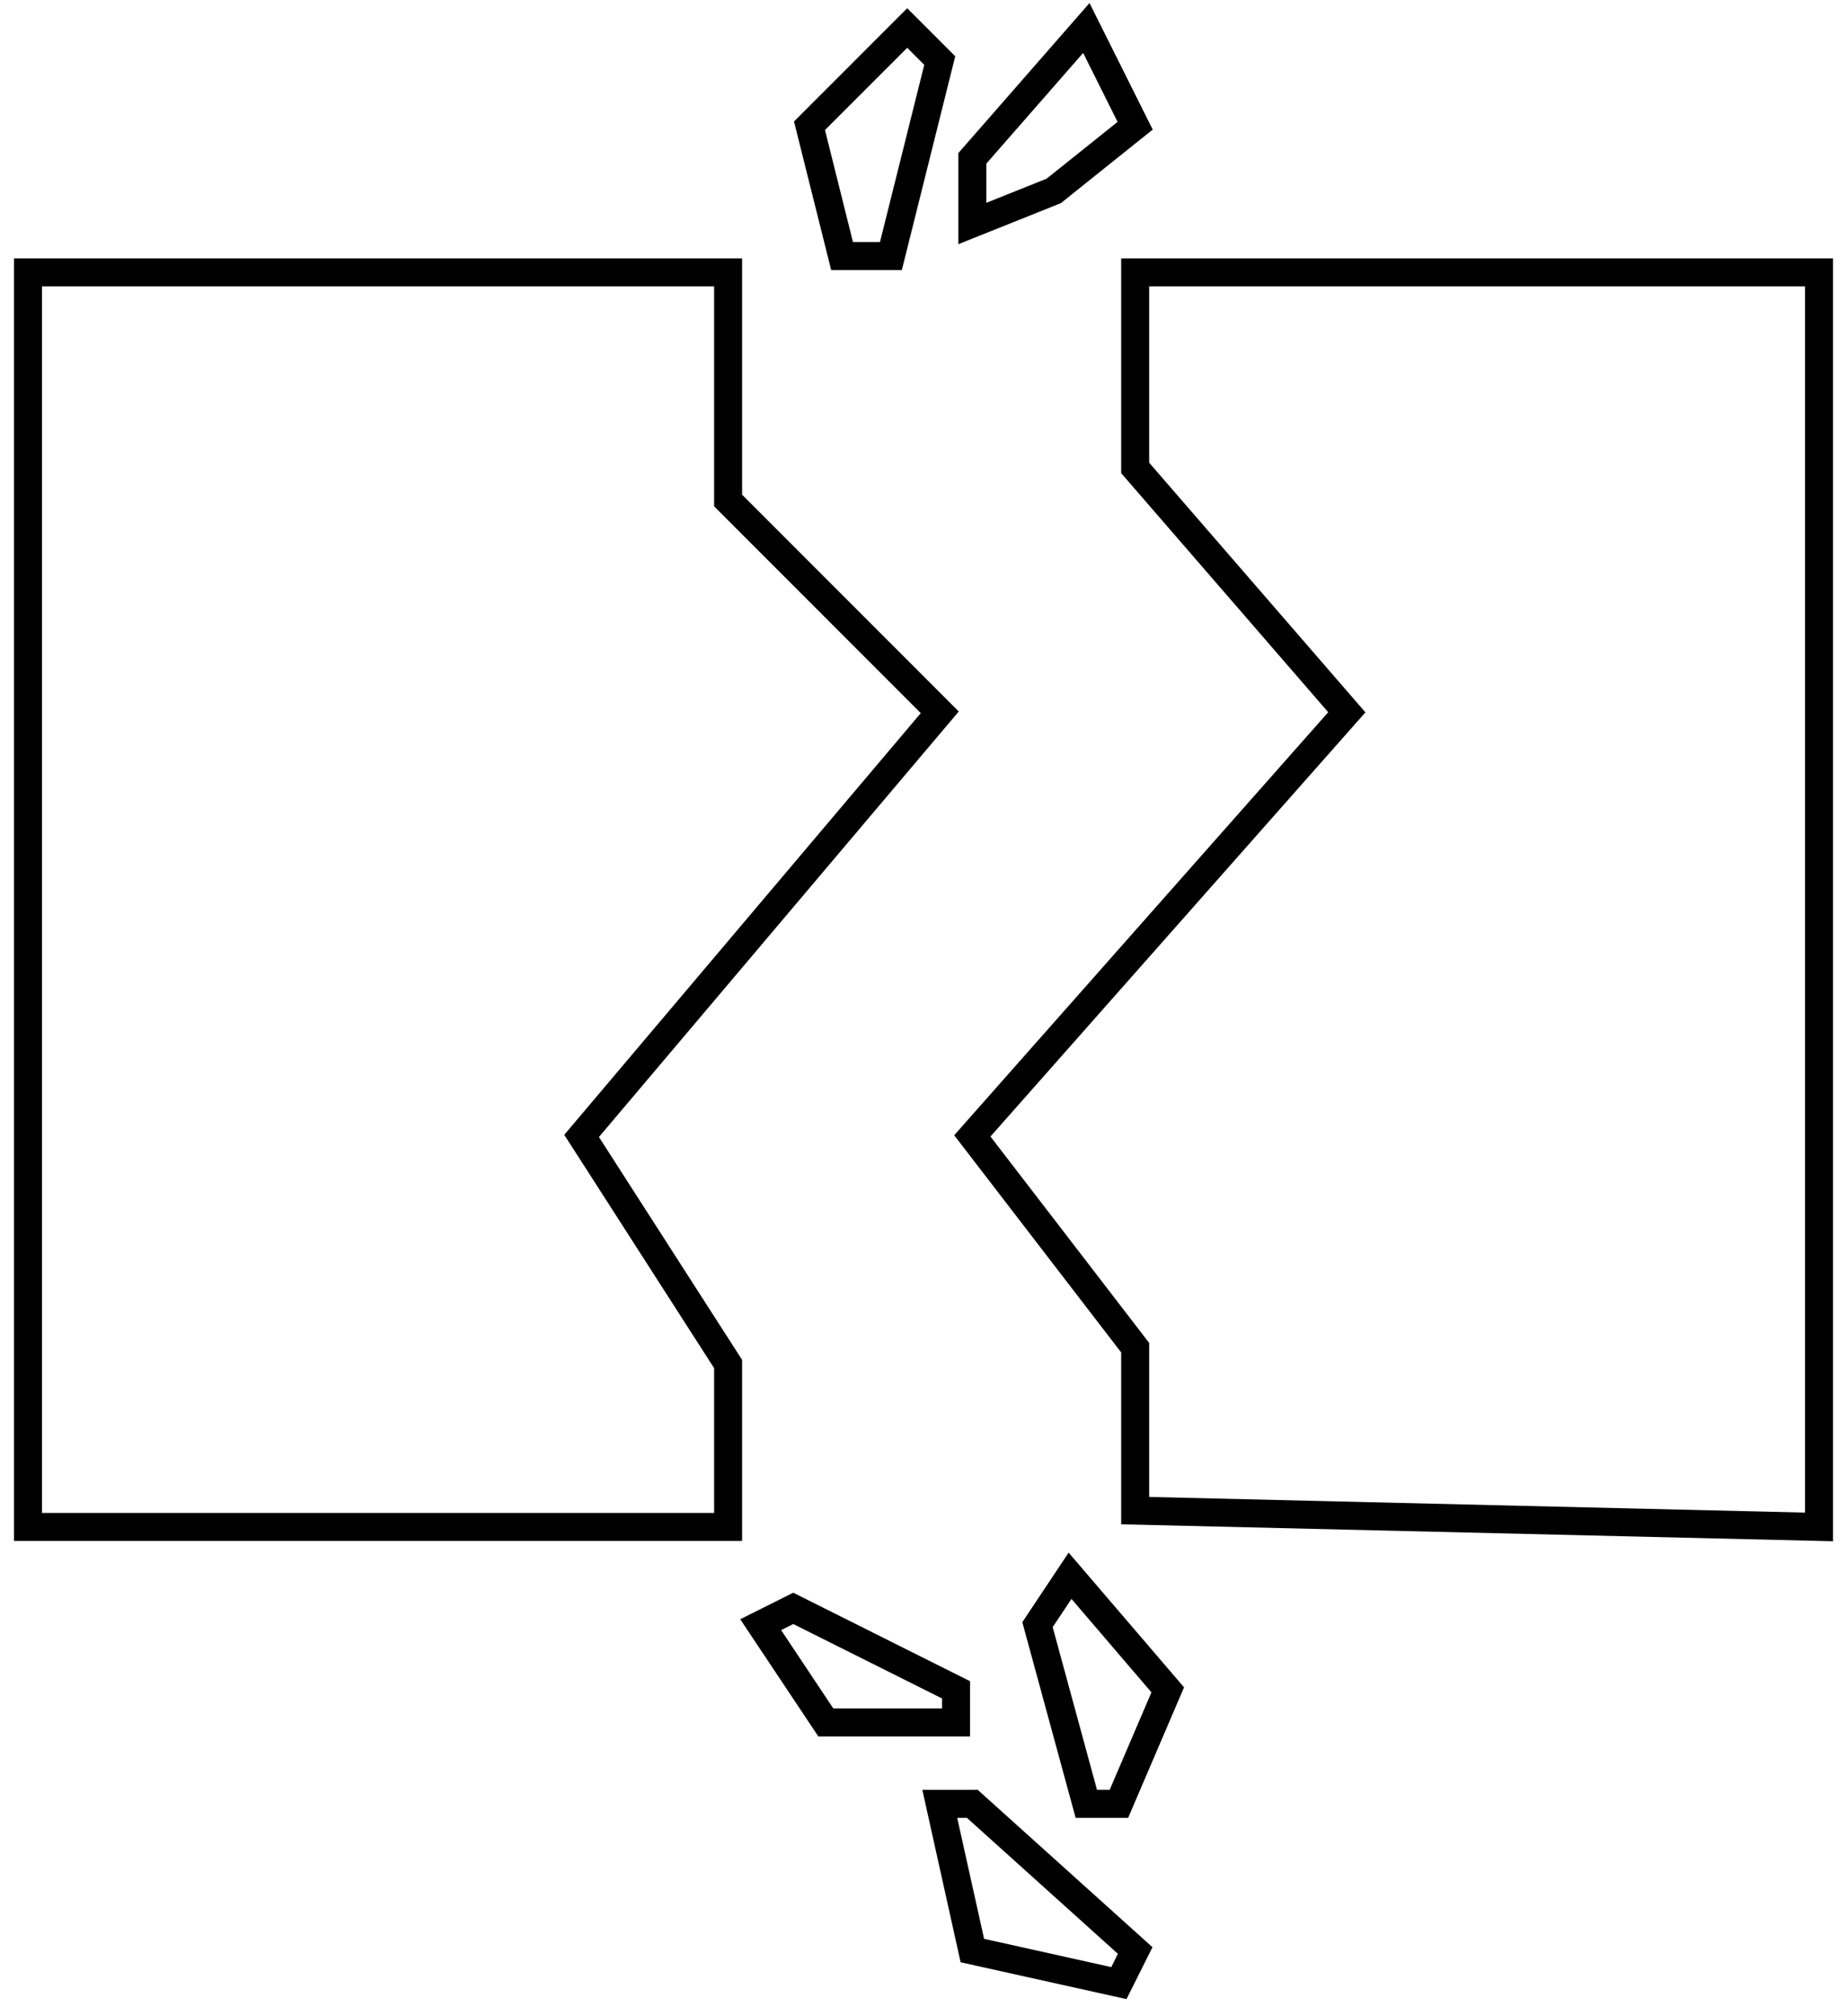 <svg
        viewBox="0 0 66 72"
        xmlns="http://www.w3.org/2000/svg"
        xmlns:svg="http://www.w3.org/2000/svg">
    <path
            d="m 0.5,9.227 v 0.5 45.301 H 26.518 V 48.562 L 21.402,40.604 34.26,25.408 26.518,17.666 V 9.227 Z m 1,1 h 24.018 v 7.854 l 7.385,7.385 -12.74,15.059 5.355,8.332 v 5.172 H 1.5 Z"
            />
    <path
            d="m 40.064,9.227 v 0.5 7.17 l 7.398,8.537 -13.365,15.107 5.967,7.756 v 6.137 L 65.5,55.039 V 9.227 Z m 1,1 H 64.5 V 54.016 L 41.064,53.457 v -5.5 L 35.393,40.586 48.791,25.439 41.064,16.523 Z"
            />
    <path
            d="m 28.346,56.877 -1.895,0.947 0.314,0.471 2.477,3.715 h 5.422 v -1.973 z m 0,1.119 5.318,2.658 v 0.355 h -3.887 l -1.865,-2.797 z"
            />
    <path
            d="m 32.959,63.918 0.135,0.609 1.232,5.547 5.928,1.316 0.928,-1.854 -6.244,-5.619 z m 1.246,1 h 0.348 l 5.393,4.854 -0.236,0.475 -4.545,-1.01 z"
            />
    <path
            d="m 38.186,55.445 -1.654,2.484 0.059,0.221 1.846,6.768 h 1.875 l 1.998,-4.662 z m 0.102,1.654 2.857,3.336 -1.492,3.482 h -0.453 l -1.584,-5.812 z"
            />
    <path
            d="m 32.418,0.293 -4.045,4.045 0.068,0.273 1.26,5.033 h 2.525 l 1.908,-7.635 z m 0,1.414 0.609,0.609 -1.582,6.328 h -0.965 l -1,-4 z"
            />
    <path
            d="m 38.932,0.109 -4.686,5.357 v 0.188 3.066 l 3.662,-1.465 3.283,-2.627 z m -0.227,1.781 1.23,2.463 -2.535,2.027 -2.154,0.863 V 5.842 Z"
             />
</svg>
